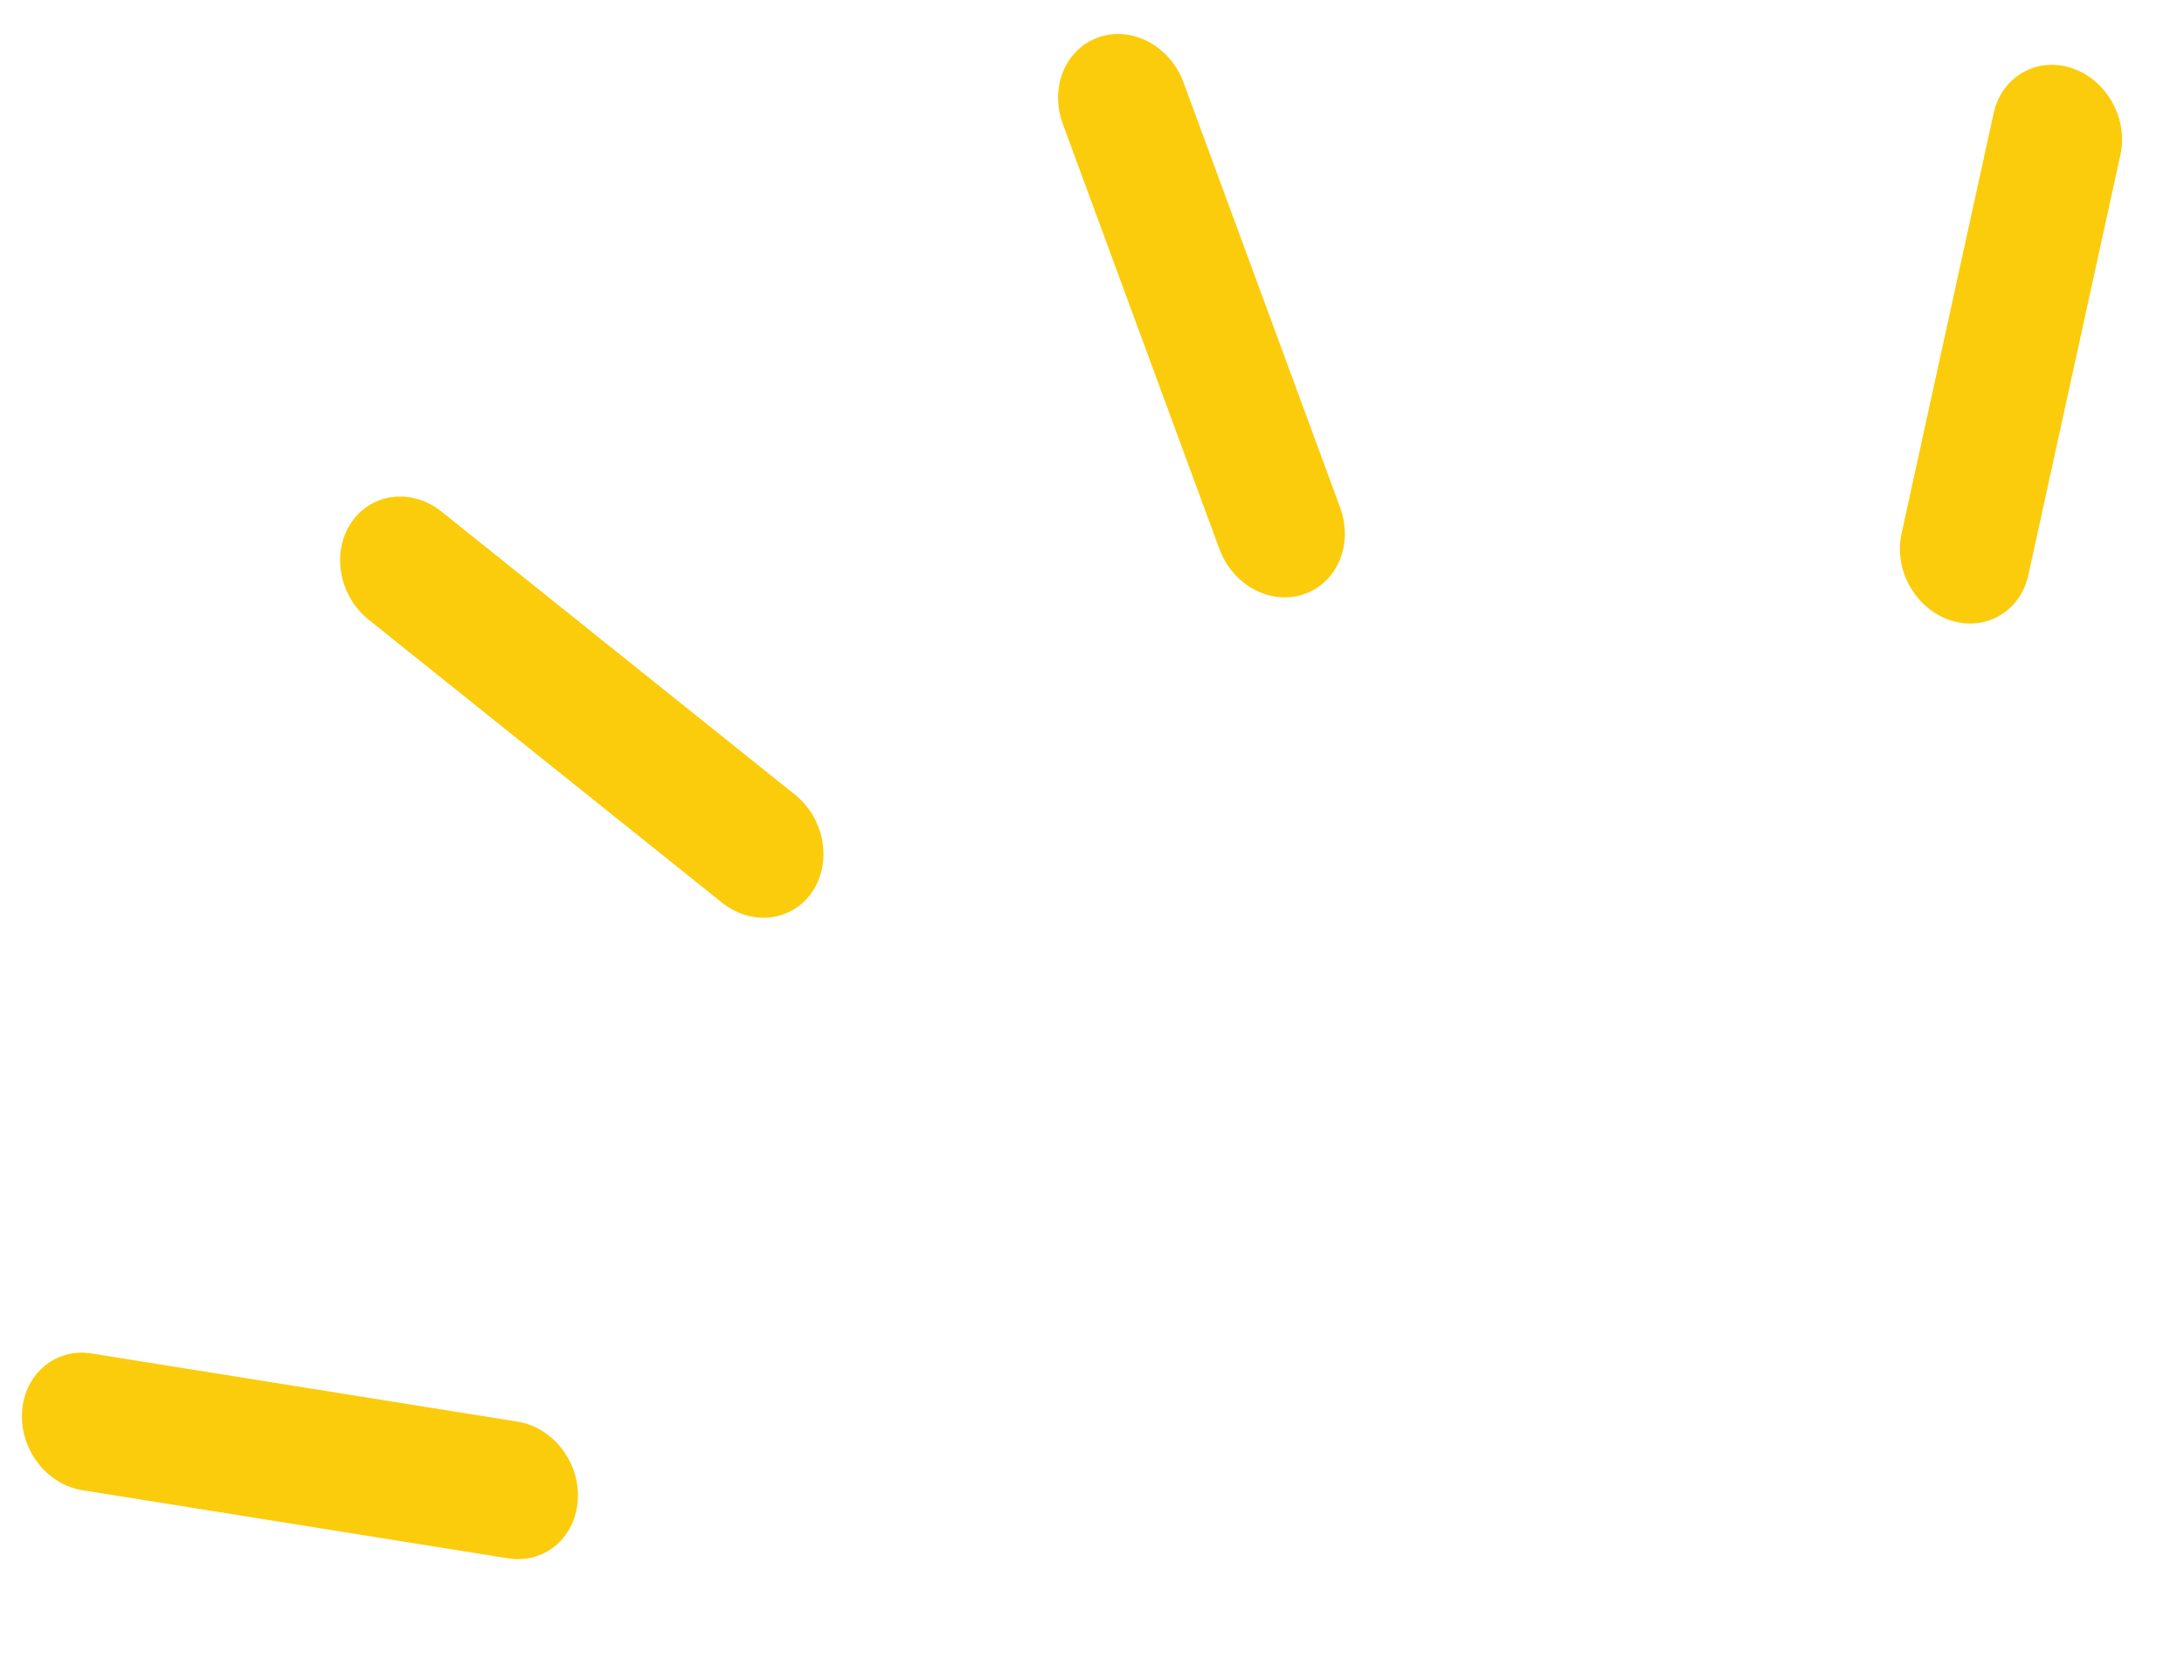 <svg width="65" height="50" viewBox="0 0 65 50" fill="none" xmlns="http://www.w3.org/2000/svg">
<path fill-rule="evenodd" clip-rule="evenodd" d="M17.196 44.653C17.272 43.529 16.469 42.48 15.402 42.309L2.726 40.28C1.659 40.109 0.733 40.882 0.657 42.005C0.581 43.129 1.383 44.178 2.45 44.349L15.127 46.378C16.193 46.549 17.119 45.777 17.196 44.653Z" fill="#FBCC0B"/>
<path fill-rule="evenodd" clip-rule="evenodd" d="M10.455 15.551C9.856 16.439 10.088 17.733 10.973 18.443L21.486 26.862C22.372 27.571 23.576 27.427 24.175 26.539C24.775 25.651 24.543 24.356 23.657 23.647L13.144 15.228C12.258 14.518 11.055 14.663 10.455 15.551Z" fill="#FBCC0B"/>
<path fill-rule="evenodd" clip-rule="evenodd" d="M32.705 1.107C31.712 1.447 31.231 2.602 31.63 3.685L36.291 16.337C36.691 17.421 37.819 18.023 38.811 17.683C39.804 17.343 40.285 16.188 39.885 15.104L35.224 2.453C34.825 1.369 33.697 0.766 32.705 1.107Z" fill="#FBCC0B"/>
<path fill-rule="evenodd" clip-rule="evenodd" d="M61.651 2.024C60.609 1.683 59.571 2.287 59.334 3.371L56.593 15.88C56.355 16.965 57.008 18.12 58.05 18.461C59.093 18.802 60.13 18.198 60.368 17.114L63.108 4.605C63.346 3.52 62.694 2.365 61.651 2.024Z" fill="#FBCC0B"/>
</svg>
